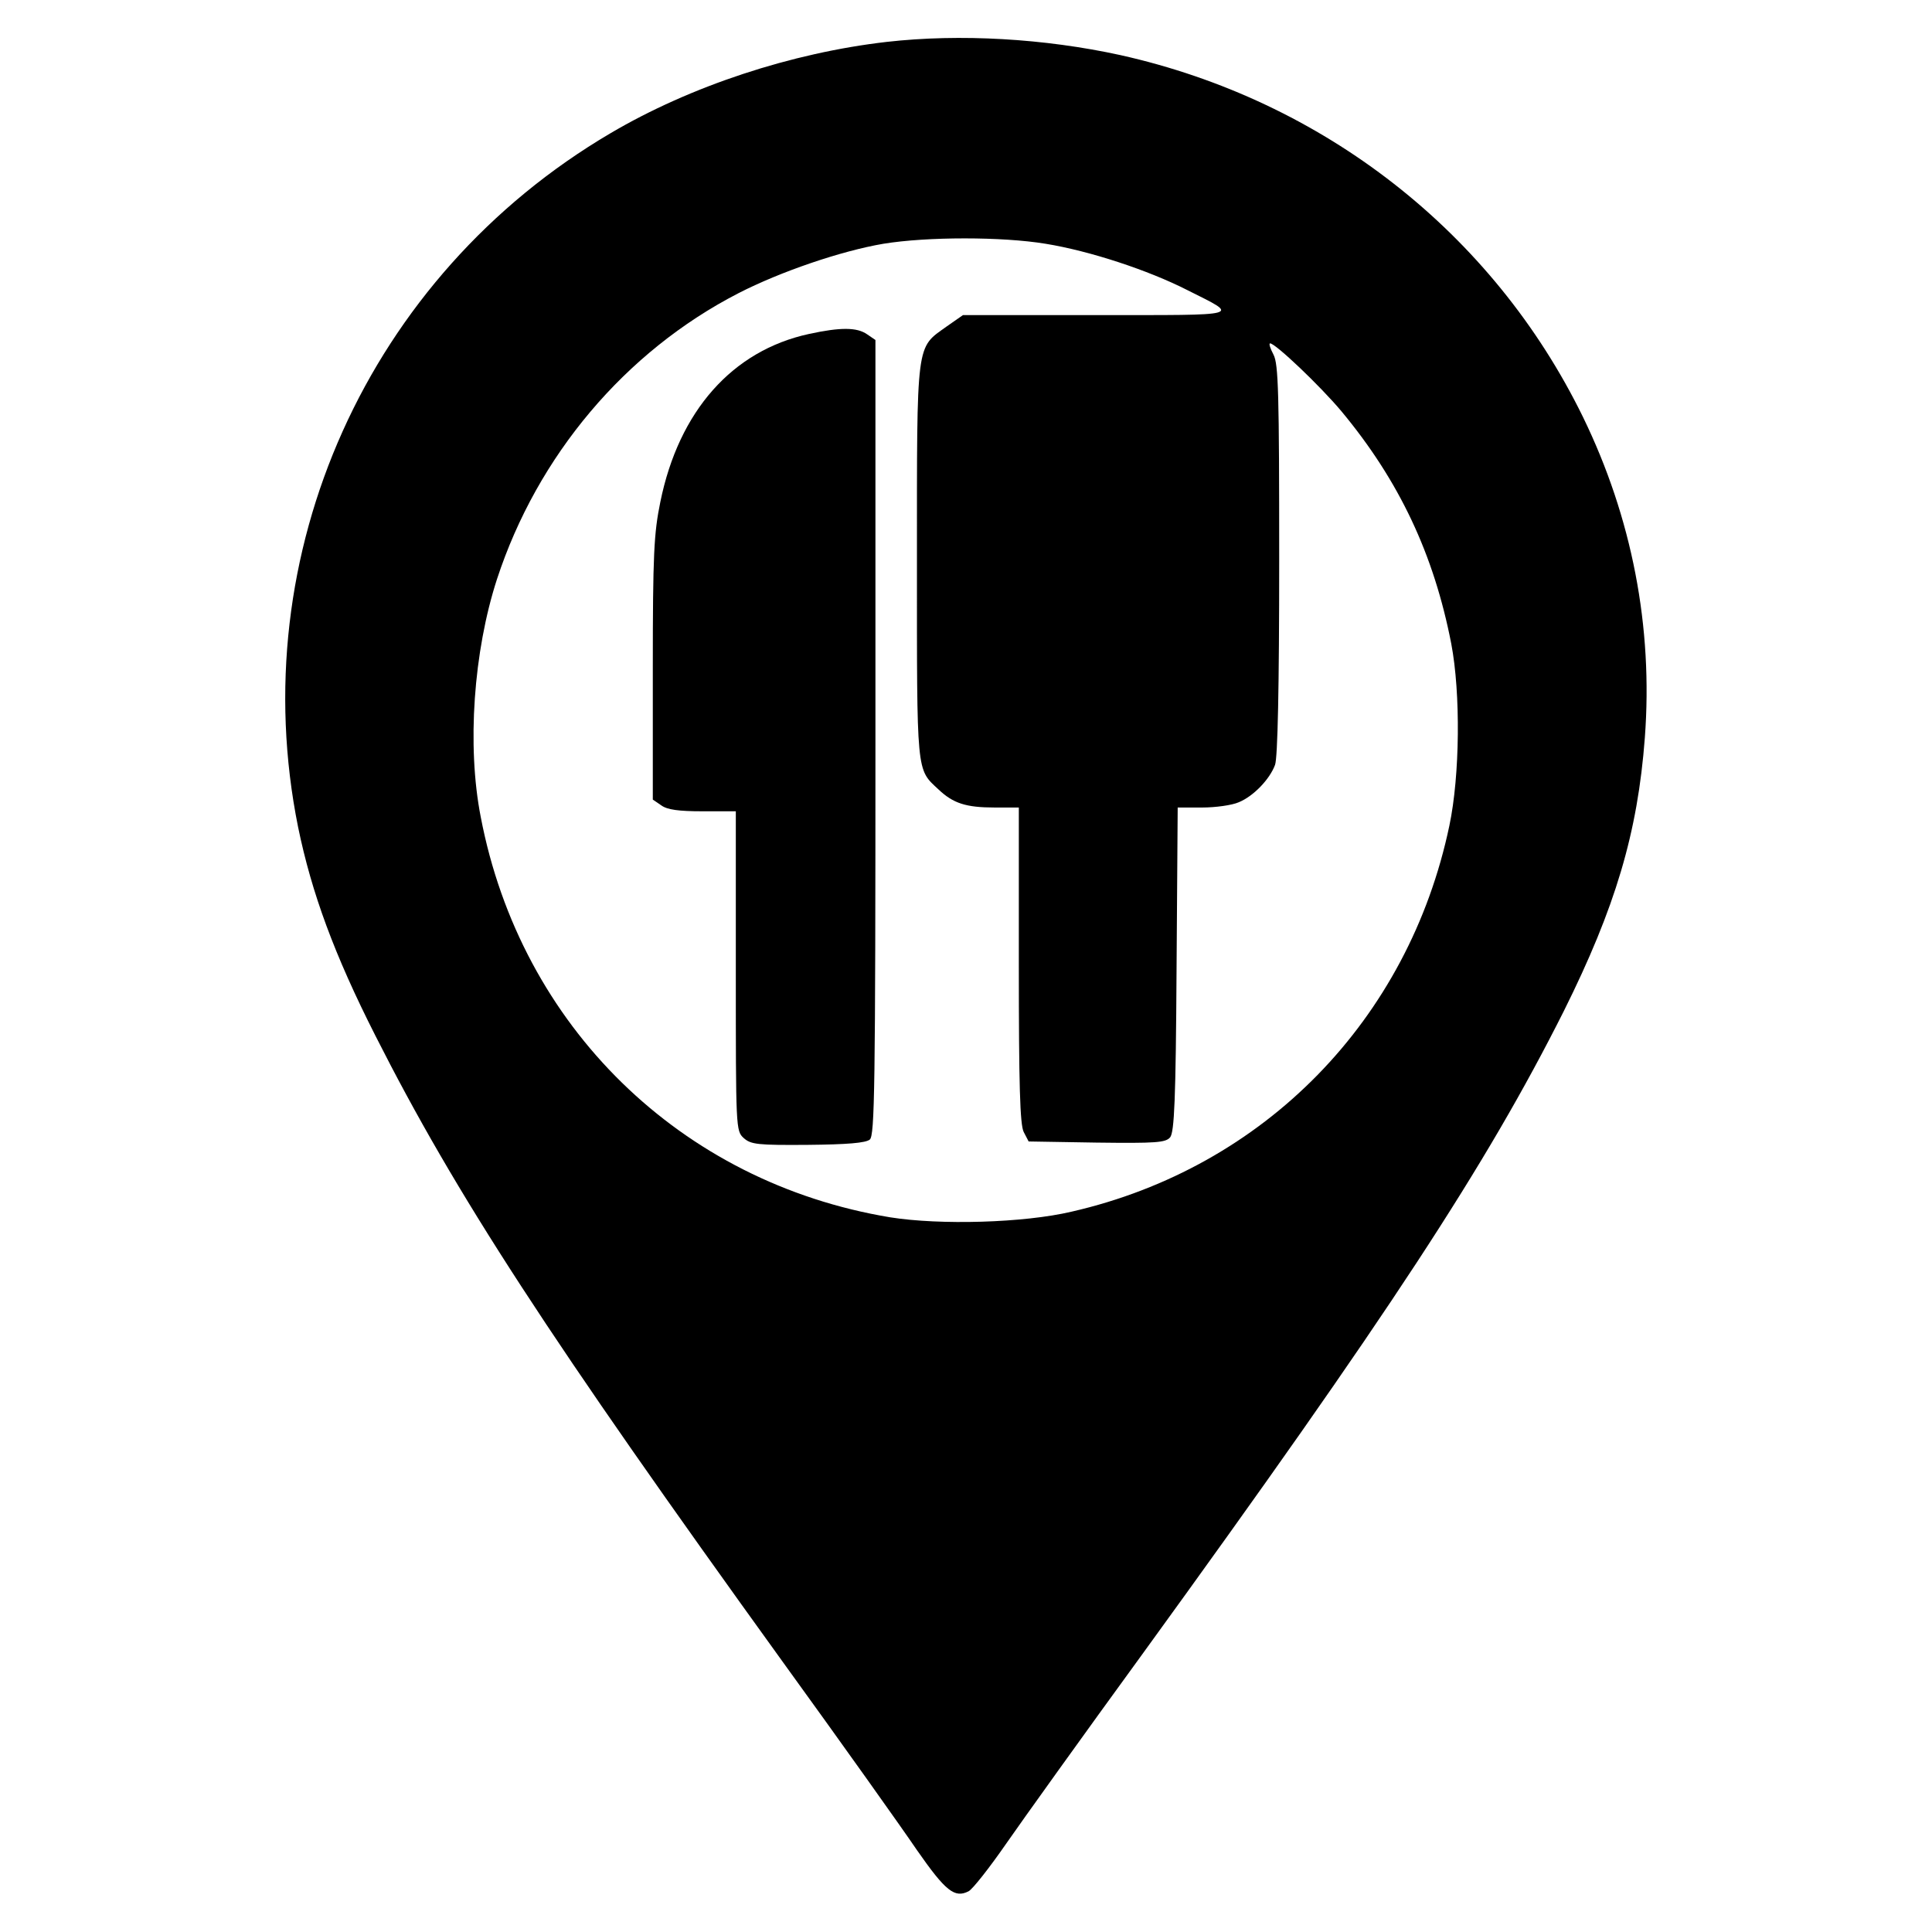 <?xml version="1.0" standalone="no"?>
<!DOCTYPE svg PUBLIC "-//W3C//DTD SVG 20010904//EN"
 "http://www.w3.org/TR/2001/REC-SVG-20010904/DTD/svg10.dtd">
<svg version="1.0" xmlns="http://www.w3.org/2000/svg"
 width="512pt" height="512pt" viewBox="0 0 512 512"
 preserveAspectRatio="xMidYMid meet">

<g transform="translate(0,512) scale(0.1,-0.1)"
fill="#000000" stroke="none">
<path d="M2350 5009 c-252 -29 -520 -117 -732 -242 -643 -378 -974 -1115 -828
-1839 36 -175 96 -338 205 -553 212 -419 461 -802 1080 -1660 155 -214 315
-439 355 -498 76 -109 100 -128 137 -109 11 6 55 62 98 124 43 62 207 291 365
508 649 895 909 1292 1114 1700 137 275 196 473 215 725 22 293 -34 583 -164
850 -239 489 -688 839 -1226 959 -201 44 -425 57 -619 35z m421 -535 c117 -19
272 -70 376 -123 139 -70 154 -66 -241 -66 l-354 0 -43 -30 c-82 -59 -79 -32
-79 -623 0 -568 -2 -549 57 -604 39 -37 73 -48 149 -48 l64 0 0 -417 c0 -317
3 -424 13 -443 l13 -25 180 -3 c159 -2 183 0 195 14 11 14 15 98 17 446 l3
428 65 0 c35 0 79 6 97 14 39 16 82 61 96 99 7 19 11 204 11 543 0 442 -2 519
-15 544 -9 17 -13 30 -9 30 14 0 132 -112 189 -180 153 -184 245 -379 291
-616 25 -131 23 -349 -5 -482 -108 -515 -490 -906 -1001 -1023 -127 -30 -349
-36 -481 -15 -555 92 -979 506 -1085 1061 -37 189 -19 439 43 630 107 327 339
603 640 758 111 57 272 112 384 131 116 19 315 19 430 0z"/>
<path d="M2144 4235 c-203 -44 -345 -204 -394 -445 -17 -83 -20 -137 -20 -442
l0 -347 22 -15 c16 -12 47 -16 110 -16 l88 0 0 -423 c0 -418 0 -424 21 -443
19 -17 37 -19 170 -18 104 1 153 5 164 14 13 11 15 133 15 1066 l0 1053 -22
15 c-27 19 -71 19 -154 1z"/>
</g>
</svg>
